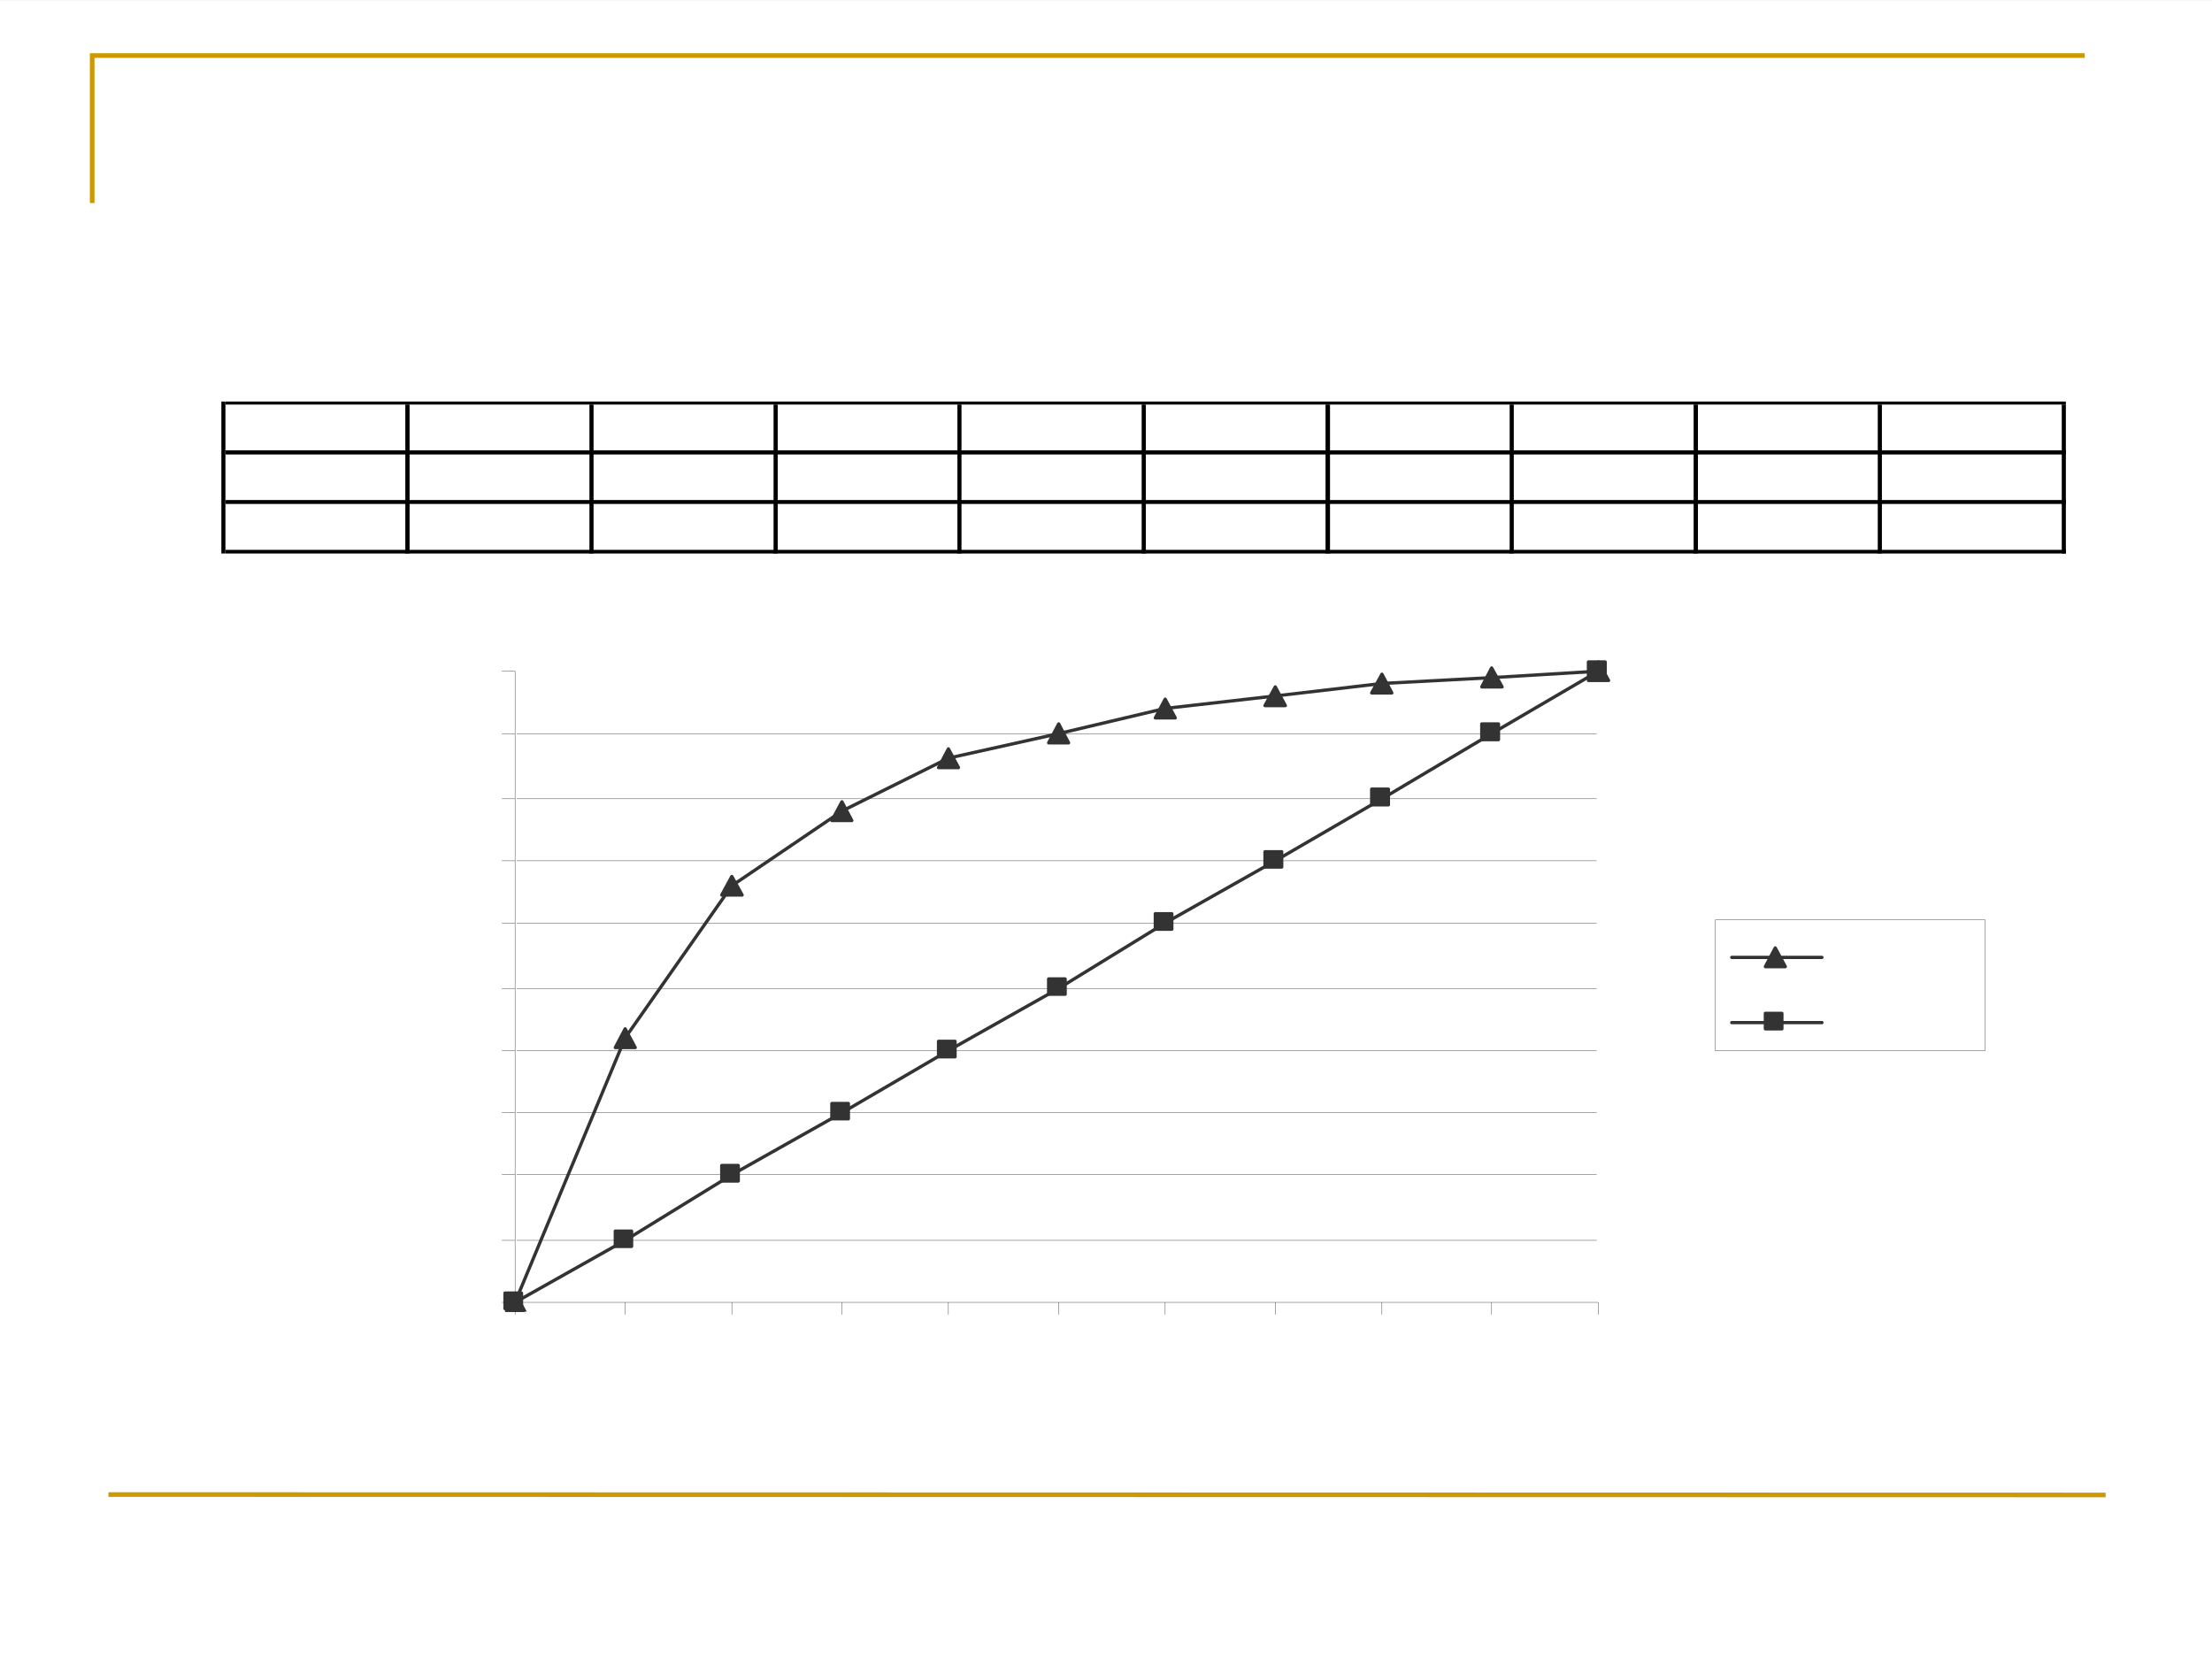 <?xml version="1.0" encoding="UTF-8" standalone="no"?>
<!DOCTYPE svg PUBLIC "-//W3C//DTD SVG 1.1//EN"
"http://www.w3.org/Graphics/SVG/1.1/DTD/svg11.dtd">
<svg viewBox="0 0 1099 824" version="1.1" xmlns="http://www.w3.org/2000/svg" xmlns:xlink="http://www.w3.org/1999/xlink">
<rect x="0" y="0" width="1099" height="824" fill="#808080" stroke="none"/>
<defs>
<clipPath id="c0_59"><path d="M0,825L0,0L1100,0l0,825Z" /></clipPath>
<clipPath id="c1_59"><path d="M110,275l0,-76l916.4,0l0,76Z" /></clipPath>
<clipPath id="c2_59"><path d="M250.9,651.7l0,-322.8l550,0l0,322.8Z" /></clipPath>
<style type="text/css"><![CDATA[
.g1_59{
fill: #FFFFFF;
}
.g2_59{
fill: none;
stroke: #CC9900;
stroke-width: 2.292;
stroke-linecap: butt;
stroke-linejoin: miter;
stroke-miterlimit: 7;
}
.g3_59{
fill: none;
stroke: #CC9900;
stroke-width: 2.292;
stroke-linecap: square;
stroke-linejoin: miter;
stroke-miterlimit: 7;
}
.g4_59{
fill: none;
stroke: #000000;
stroke-width: 0.153;
stroke-linecap: butt;
stroke-linejoin: miter;
}
.g5_59{
}
.g6_59{
fill: none;
stroke: #FFFFFF;
stroke-width: 1.63;
stroke-linecap: round;
stroke-linejoin: miter;
stroke-miterlimit: 1;
}
.g7_59{
fill: none;
stroke: #333333;
stroke-width: 1.63;
stroke-linecap: round;
stroke-linejoin: miter;
stroke-miterlimit: 1;
}
.g8_59{
fill: #333333;
}
.g9_59{
fill: none;
stroke: #333333;
stroke-width: 1.63;
stroke-linecap: round;
stroke-linejoin: round;
}
]]></style>
</defs>
<g clip-path="url(#c0_59)">
<path fill-rule="evenodd" d="M0,0.1l1100,0l0,825L0,825.1L0,0.1Z" class="g1_59" />
<path fill-rule="evenodd" d="M0,0.1l1100,0l0,825L0,825.1L0,0.1Z" class="g1_59" />
</g>
<path d="M45.8,100.9l0,-73.3l990,0" class="g2_59" />
<path d="M45.8,27.6l0,0Z" class="g2_59" />
<path d="M1035.8,100.9l0,0Z" class="g2_59" />
<path d="M55,742.6l990,0.2" class="g3_59" />
<g clip-path="url(#c1_59)">
<path d="M110,199.2l0,75.9" class="g4_59" />
<path fill-rule="evenodd" d="M110,199.2l2,0l0,75.9l-2,0l0,-75.9Z" class="g5_59" />
<path d="M201.4,201l0,74.1" class="g4_59" />
<path fill-rule="evenodd" d="M201.4,201l2.1,0l0,74.1l-2.1,0l0,-74.1Z" class="g5_59" />
<path d="M292.9,201l0,74.1" class="g4_59" />
<path fill-rule="evenodd" d="M292.9,201l2,0l0,74.1l-2,0l0,-74.1Z" class="g5_59" />
<path d="M384.4,201l0,74.1" class="g4_59" />
<path fill-rule="evenodd" d="M384.4,201l2,0l0,74.1l-2,0l0,-74.1Z" class="g5_59" />
<path d="M475.7,201l0,74.1" class="g4_59" />
<path fill-rule="evenodd" d="M475.7,201l2,0l0,74.1l-2,0l0,-74.1Z" class="g5_59" />
<path d="M567.3,201l0,74.1" class="g4_59" />
<path fill-rule="evenodd" d="M567.3,201l2,0l0,74.1l-2,0l0,-74.1Z" class="g5_59" />
<path d="M658.6,201l0,74.1" class="g4_59" />
<path fill-rule="evenodd" d="M658.6,201l2.2,0l0,74.1l-2.2,0l0,-74.1Z" class="g5_59" />
<path d="M750.1,201l0,74.1" class="g4_59" />
<path fill-rule="evenodd" d="M750.1,201l2,0l0,74.1l-2,0l0,-74.1Z" class="g5_59" />
<path d="M841.5,201l0,74.1" class="g4_59" />
<path fill-rule="evenodd" d="M841.5,201l2.1,0l0,74.1l-2.1,0l0,-74.1Z" class="g5_59" />
<path d="M933,201l0,74.1" class="g4_59" />
<path fill-rule="evenodd" d="M933,201l2,0l0,74.1l-2,0L933,201Z" class="g5_59" />
<path d="M1024.4,201l0,74.1" class="g4_59" />
<path fill-rule="evenodd" d="M1024.4,201l2.1,0l0,74.1l-2.1,0l0,-74.1Z" class="g5_59" />
<path d="M112.1,199.2l914.4,0" class="g4_59" />
<path fill-rule="evenodd" d="M112.1,199.2l914.4,0l0,1.8l-914.4,0l0,-1.8Z" class="g5_59" />
<path d="M112.1,223.8l914.4,0" class="g4_59" />
<path fill-rule="evenodd" d="M112.1,223.8l914.4,0l0,2l-914.4,0l0,-2Z" class="g5_59" />
<path d="M112.1,248.5l914.4,0" class="g4_59" />
<path fill-rule="evenodd" d="M112.1,248.5l914.4,0l0,1.9l-914.4,0l0,-1.9Z" class="g5_59" />
<path d="M112.1,273.3l914.4,0" class="g4_59" />
<path fill-rule="evenodd" d="M112.1,273.3l914.4,0l0,1.8l-914.4,0l0,-1.8Z" class="g5_59" />
</g>
<path fill-rule="evenodd" d="M138.3,295l851.4,0l0,429.3l-851.4,0l0,-429.3Z" class="g1_59" />
<path fill-rule="evenodd" d="M255.9,333.5l538.2,0l0,313.6l-538.2,0l0,-313.6Z" class="g1_59" />
<path d="M255.9,616.3l538.2,0" class="g4_59" />
<path d="M255.9,583.7l538.2,0" class="g4_59" />
<path d="M255.9,552.9l538.2,0" class="g4_59" />
<path d="M255.9,522l538.2,0" class="g4_59" />
<path d="M255.9,491.1l538.2,0" class="g4_59" />
<path d="M255.9,458.6l538.2,0" class="g4_59" />
<path d="M255.9,427.7l538.2,0" class="g4_59" />
<path d="M255.9,396.9l538.2,0" class="g4_59" />
<path d="M255.9,364.5l538.2,0" class="g4_59" />
<path d="M255.9,333.5l538.2,0" class="g4_59" />
<path d="M255.9,333.5l538.2,0" class="g6_59" />
<path d="M794.1,333.5l0,313.6" class="g6_59" />
<path d="M794.1,647.1l-538.2,0" class="g6_59" />
<path d="M255.9,647.1l0,-313.6" class="g6_59" />
<path d="M255.9,333.5l0,313.6" class="g4_59" />
<path d="M249.3,647.1l6.6,0" class="g4_59" />
<path d="M249.3,616.3l6.6,0" class="g4_59" />
<path d="M249.3,583.7l6.6,0" class="g4_59" />
<path d="M249.3,552.9l6.6,0" class="g4_59" />
<path d="M249.3,522l6.6,0" class="g4_59" />
<path d="M249.3,491.1l6.6,0" class="g4_59" />
<path d="M249.3,458.6l6.6,0" class="g4_59" />
<path d="M249.3,427.7l6.6,0" class="g4_59" />
<path d="M249.3,396.9l6.6,0" class="g4_59" />
<path d="M249.3,364.5l6.6,0" class="g4_59" />
<path d="M249.3,333.5l6.6,0" class="g4_59" />
<path d="M255.9,647.1l538.2,0" class="g4_59" />
<path d="M255.9,653.2l0,-6.1" class="g4_59" />
<path d="M310.6,653.2l0,-6.1" class="g4_59" />
<path d="M363.6,653.2l0,-6.1" class="g4_59" />
<path d="M418.3,653.2l0,-6.1" class="g4_59" />
<path d="M471.2,653.2l0,-6.1" class="g4_59" />
<path d="M526,653.2l0,-6.1" class="g4_59" />
<path d="M578.9,653.2l0,-6.1" class="g4_59" />
<path d="M633.6,653.2l0,-6.1" class="g4_59" />
<path d="M686.6,653.2l0,-6.1" class="g4_59" />
<path d="M741.1,653.2l0,-6.1" class="g4_59" />
<path d="M794.1,653.2l0,-6.1" class="g4_59" />
<path d="M255.9,647.1L310.6,515.7" class="g7_59" />
<path d="M310.6,515.7l53,-75.6" class="g7_59" />
<path d="M363.6,440.1L418.3,403" class="g7_59" />
<path d="M418.3,403l52.9,-26.3" class="g7_59" />
<path d="M471.2,376.7L526,364.5" class="g7_59" />
<path d="M526,364.5L578.9,352" class="g7_59" />
<path d="M578.9,352l54.7,-6.2" class="g7_59" />
<path d="M633.6,345.8l53,-6.2" class="g7_59" />
<path d="M686.6,339.6l54.5,-2.9" class="g7_59" />
<path d="M741.1,336.7l53,-3.2" class="g7_59" />
<path d="M255.9,647.1l54.7,-30.8" class="g7_59" />
<path d="M310.6,616.3l53,-32.6" class="g7_59" />
<path d="M363.6,583.7l54.7,-30.8" class="g7_59" />
<path d="M418.3,552.9L471.2,522" class="g7_59" />
<path d="M471.2,522L526,491.1" class="g7_59" />
<path d="M526,491.1l52.9,-32.5" class="g7_59" />
<path d="M578.9,458.6l54.7,-30.9" class="g7_59" />
<path d="M633.6,427.7l53,-30.8" class="g7_59" />
<path d="M686.6,396.9l54.5,-32.4" class="g7_59" />
<path d="M741.1,364.5l53,-31" class="g7_59" />
<g clip-path="url(#c2_59)">
<path fill-rule="evenodd" d="M255.9,642.5l5,9.4l-10,0l5,-9.4Z" class="g8_59" />
<path d="M255.9,642.5l5,9.4l-10,0l5,-9.4Z" class="g9_59" />
</g>
<path fill-rule="evenodd" d="M310.6,511.2l5,9.3l-9.9,0l4.9,-9.3Z" class="g8_59" />
<path d="M310.6,511.2l5,9.3l-9.9,0l4.9,-9.3Z" class="g9_59" />
<path fill-rule="evenodd" d="M363.6,435.5l5.1,9.2l-10.1,0l5,-9.2Z" class="g8_59" />
<path d="M363.6,435.5l5.1,9.2l-10.1,0l5,-9.2Z" class="g9_59" />
<path fill-rule="evenodd" d="M418.3,398.4l4.9,9.3l-9.9,0l5,-9.3Z" class="g8_59" />
<path d="M418.3,398.4l4.9,9.3l-9.9,0l5,-9.3Z" class="g9_59" />
<path fill-rule="evenodd" d="M471.2,372.1l5,9.3l-9.9,0l4.9,-9.3Z" class="g8_59" />
<path d="M471.2,372.1l5,9.3l-9.9,0l4.9,-9.3Z" class="g9_59" />
<path fill-rule="evenodd" d="M526,359.7l4.9,9.4l-9.9,0l5,-9.4Z" class="g8_59" />
<path d="M526,359.7l4.9,9.4l-9.9,0l5,-9.4Z" class="g9_59" />
<path fill-rule="evenodd" d="M578.9,347.4l5,9.3l-9.9,0l4.9,-9.3Z" class="g8_59" />
<path d="M578.9,347.4l5,9.3l-9.9,0l4.9,-9.3Z" class="g9_59" />
<path fill-rule="evenodd" d="M633.6,341.3l5,9.3l-10.1,0l5.1,-9.3Z" class="g8_59" />
<path d="M633.6,341.3l5,9.3l-10.1,0l5.1,-9.3Z" class="g9_59" />
<path fill-rule="evenodd" d="M686.6,335l4.9,9.3l-10,0l5.1,-9.3Z" class="g8_59" />
<path d="M686.6,335l4.9,9.3l-10,0l5.1,-9.3Z" class="g9_59" />
<path fill-rule="evenodd" d="M741.1,331.9l5.2,9.4l-10.1,0l4.9,-9.4Z" class="g8_59" />
<path d="M741.1,331.9l5.2,9.4l-10.1,0l4.9,-9.4Z" class="g9_59" />
<path fill-rule="evenodd" d="M794.1,328.9l5.1,9.2l-10,0l4.9,-9.2Z" class="g8_59" />
<path d="M794.1,328.9l5.1,9.2l-10,0l4.9,-9.2Z" class="g9_59" />
<path fill-rule="evenodd" d="M250.9,642.5l8.2,0l0,7.7l-8.2,0l0,-7.7Z" class="g8_59" />
<path d="M250.9,642.5l8.2,0l0,7.7l-8.2,0l0,-7.7Z" class="g9_59" />
<path fill-rule="evenodd" d="M305.7,611.7l8.1,0l0,7.6l-8.1,0l0,-7.6Z" class="g8_59" />
<path d="M305.7,611.7l8.1,0l0,7.6l-8.1,0l0,-7.6Z" class="g9_59" />
<path fill-rule="evenodd" d="M358.6,579.1l8.2,0l0,7.7l-8.2,0l0,-7.7Z" class="g8_59" />
<path d="M358.6,579.1l8.2,0l0,7.7l-8.2,0l0,-7.7Z" class="g9_59" />
<path fill-rule="evenodd" d="M413.3,548.3l8.2,0l0,7.6l-8.2,0l0,-7.6Z" class="g8_59" />
<path d="M413.3,548.3l8.2,0l0,7.6l-8.2,0l0,-7.6Z" class="g9_59" />
<path fill-rule="evenodd" d="M466.3,517.4l8.2,0l0,7.7l-8.2,0l0,-7.7Z" class="g8_59" />
<path d="M466.3,517.4l8.2,0l0,7.7l-8.2,0l0,-7.7Z" class="g9_59" />
<path fill-rule="evenodd" d="M521,486.4l8.2,0l0,7.6l-8.2,0l0,-7.6Z" class="g8_59" />
<path d="M521,486.4l8.2,0l0,7.6l-8.2,0l0,-7.6Z" class="g9_59" />
<path fill-rule="evenodd" d="M574,454l8.2,0l0,7.7l-8.2,0l0,-7.7Z" class="g8_59" />
<path d="M574,454l8.2,0l0,7.7l-8.2,0l0,-7.7Z" class="g9_59" />
<path fill-rule="evenodd" d="M628.5,423.2l8.3,0l0,7.6l-8.3,0l0,-7.6Z" class="g8_59" />
<path d="M628.5,423.2l8.3,0l0,7.6l-8.3,0l0,-7.6Z" class="g9_59" />
<path fill-rule="evenodd" d="M681.5,392.1l8.3,0l0,7.8l-8.3,0l0,-7.8Z" class="g8_59" />
<path d="M681.5,392.1l8.3,0l0,7.8l-8.3,0l0,-7.8Z" class="g9_59" />
<path fill-rule="evenodd" d="M736.2,359.7l8.3,0l0,7.8l-8.3,0l0,-7.8Z" class="g8_59" />
<path d="M736.2,359.7l8.3,0l0,7.8l-8.3,0l0,-7.8Z" class="g9_59" />
<path fill-rule="evenodd" d="M789.2,328.9l8.3,0l0,7.6l-8.3,0l0,-7.6Z" class="g8_59" />
<path d="M789.2,328.9l8.3,0l0,7.6l-8.3,0l0,-7.6Z" class="g9_59" />
<path fill-rule="evenodd" d="M852.2,457.1l134.1,0l0,64.9l-134.1,0l0,-64.9Z" class="g1_59" />
<path d="M852.2,457.1l134.1,0l0,64.9l-134.1,0l0,-64.9Z" class="g4_59" />
<path d="M860.4,475.7l44.8,0" class="g7_59" />
<path fill-rule="evenodd" d="M882,471l5,9.3l-9.9,0L882,471Z" class="g8_59" />
<path d="M882,471l5,9.3l-9.9,0L882,471Z" class="g9_59" />
<path d="M860.4,508.1l44.8,0" class="g7_59" />
<path fill-rule="evenodd" d="M877.1,503.5l8.2,0l0,7.7l-8.2,0l0,-7.7Z" class="g8_59" />
<path d="M877.1,503.5l8.2,0l0,7.7l-8.2,0l0,-7.7Z" class="g9_59" />
<path fill-rule="evenodd" d="M45.8,144l980.9,0l0,55.5l-980.9,0l0,-55.5Z" class="g1_59" />
</svg>
